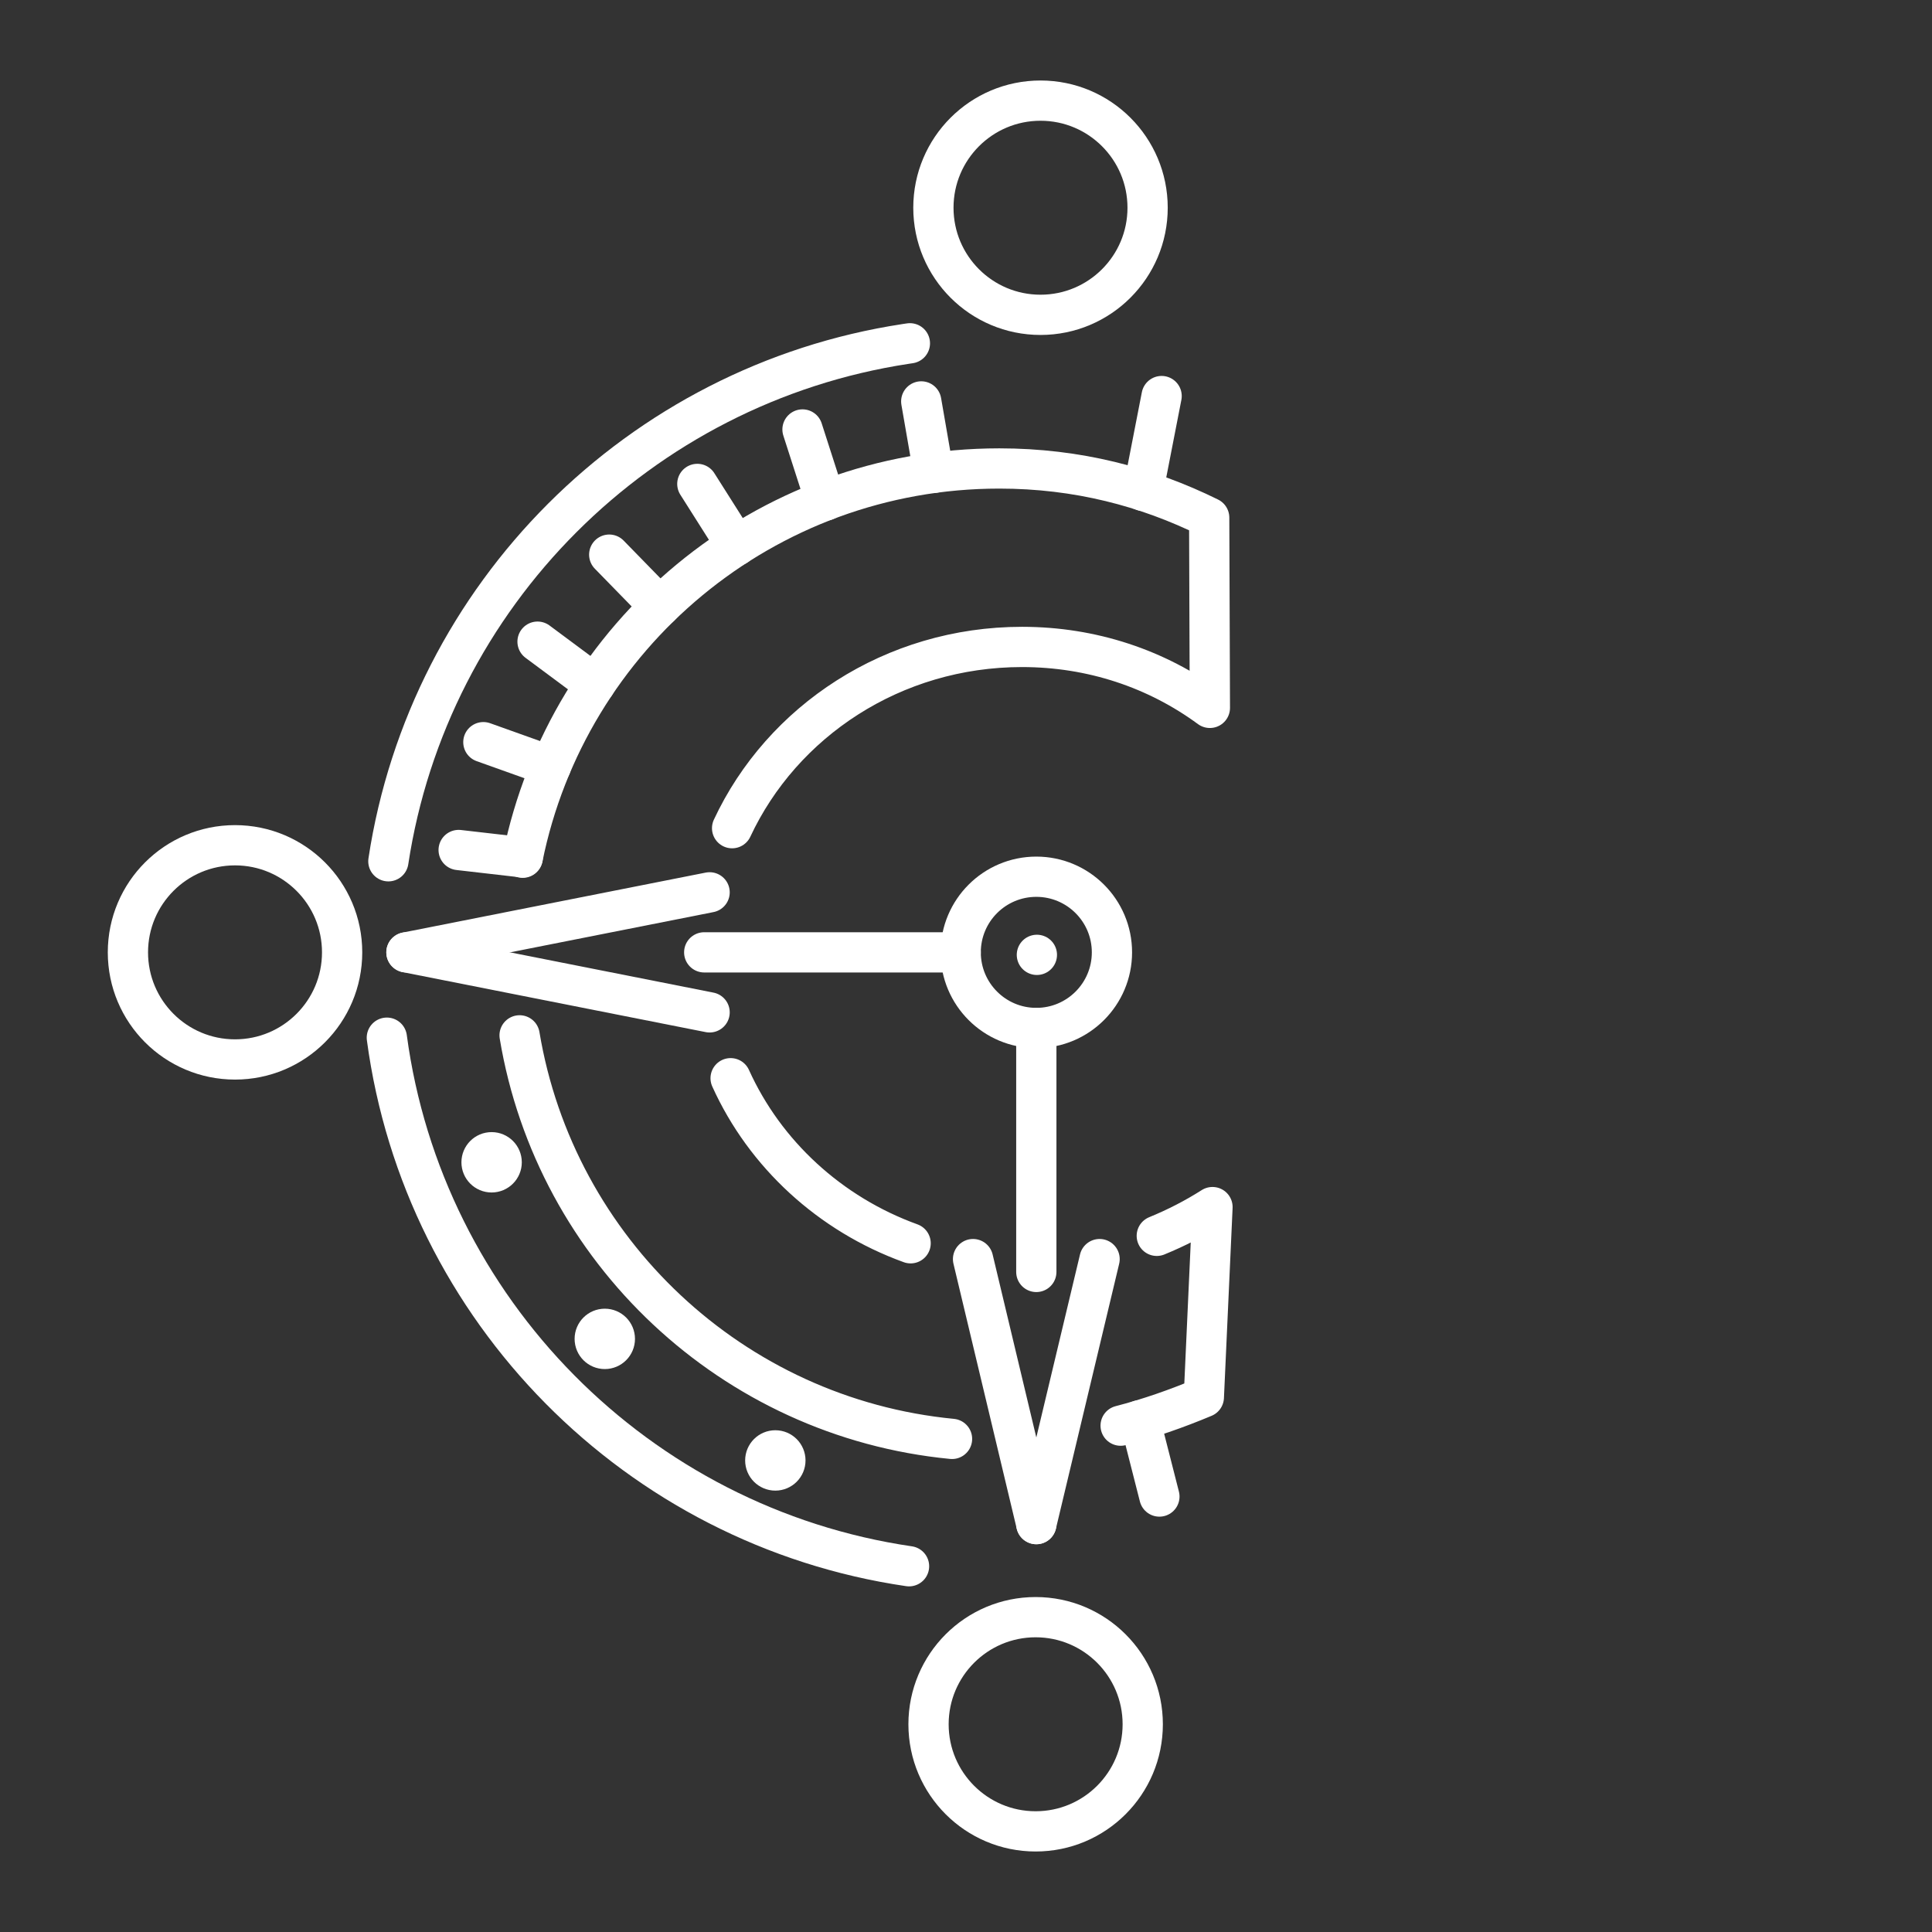 <?xml version="1.0" encoding="UTF-8" standalone="no"?>
<svg
   width="48"
   height="48"
   version="1.1"
   viewBox="0 0 48 48"
   id="svg889"
   sodipodi:docname="chrono_trigger.svg"
   inkscape:version="1.1.1 (3bf5ae0d25, 2021-09-20)"
   xmlns:inkscape="http://www.inkscape.org/namespaces/inkscape"
   xmlns:sodipodi="http://sodipodi.sourceforge.net/DTD/sodipodi-0.dtd"
   xmlns="http://www.w3.org/2000/svg"
   xmlns:svg="http://www.w3.org/2000/svg">
  <rect x="0" y="0" width="48" height="48" fill="#333333" stroke="none"/>
  <sodipodi:namedview
     id="namedview891"
     pagecolor="#505050"
     bordercolor="#eeeeee"
     borderopacity="1"
     inkscape:pageshadow="0"
     inkscape:pageopacity="0"
     inkscape:pagecheckerboard="0"
     showgrid="false"
     inkscape:zoom="8"
     inkscape:cx="5.1875"
     inkscape:cy="28.6875"
     inkscape:window-width="1914"
     inkscape:window-height="1055"
     inkscape:window-x="0"
     inkscape:window-y="19"
     inkscape:window-maximized="1"
     inkscape:current-layer="svg889" />
  <defs
     id="defs823">
    <style
       id="style821">.a{fill:none;stroke:#fff;stroke-linecap:round;stroke-linejoin:round;}</style>
  </defs>
  <g
     id="g1150">
    <path
       d="m 12.909,25.723 c 0.89,5.343 5.286,9.5 10.744,10.026 m 4.189,-0.329 c 0.705,-0.182 1.389,-0.422 2.067,-0.706 l 0.215,-4.724 c -0.429,0.273 -0.894,0.514 -1.384,0.714 m -6.116,0.185 c -2.002,-0.725 -3.619,-2.214 -4.472,-4.101 m 0.037,-6.212 c 1.239,-2.655 3.998,-4.503 7.203,-4.503 1.739,0 3.346,0.544 4.667,1.514 l -0.017,-4.727 c -1.553,-0.767 -3.28,-1.221 -5.214,-1.221 -5.847,0 -10.724,4.153 -11.842,9.671"
       id="path825"
       style="fill:none;stroke:#ffffff;stroke-linecap:round;stroke-linejoin:round" />
    <circle
       cx="25.747"
       cy="23.661"
       r="1.879"
       stop-color="#000000"
       style="fill:none;stroke:#ffffff;stroke-linecap:round;stroke-linejoin:round;paint-order:markers fill stroke"
       id="circle827" />
    <path
       d="m 25.747,25.54 v 6.061"
       id="path829"
       style="fill:none;stroke:#ffffff;stroke-linecap:round;stroke-linejoin:round" />
    <path
       d="M 23.868,23.661 H 17.496"
       id="path831"
       style="fill:none;stroke:#ffffff;stroke-linecap:round;stroke-linejoin:round" />
    <path
       d="m 22.585,38.913 c -6.746,-0.987 -12.067,-6.361 -12.974,-13.132 m 0.038,-4.383 c 1.005,-6.617 6.234,-11.846 12.851,-12.853 0.035,-0.005 0.071,-0.011 0.106,-0.016"
       stop-color="#000000"
       style="fill:none;stroke:#ffffff;stroke-linecap:round;stroke-linejoin:round;paint-order:markers fill stroke"
       id="path833" />
    <path
       d="m 25.761,23.723 v 4e-6"
       stop-color="#000000"
       style="fill:none;stroke:#ffffff;stroke-linecap:round;stroke-linejoin:round;paint-order:markers fill stroke"
       id="path835" />
    <circle
       cx="25.851"
       cy="5.161"
       r="2.661"
       stop-color="#000000"
       style="fill:none;stroke:#ffffff;stroke-linecap:round;stroke-linejoin:round;paint-order:markers fill stroke"
       id="circle837" />
    <circle
       cx="25.73"
       cy="42.839"
       r="2.661"
       stop-color="#000000"
       style="fill:none;stroke:#ffffff;stroke-linecap:round;stroke-linejoin:round;paint-order:markers fill stroke"
       id="circle839" />
    <circle
       cx="5.839"
       cy="23.661"
       r="2.661"
       stop-color="#000000"
       style="fill:none;stroke:#ffffff;stroke-linecap:round;stroke-linejoin:round;paint-order:markers fill stroke"
       id="circle841" />
    <g
       id="g851"
       transform="translate(-6.289,-0.512)"
       style="fill:none;stroke:#ffffff;stroke-linecap:round;stroke-linejoin:round">
      <path
         d="m 16.387,24.173 7.532,1.491"
         id="path843" />
      <path
         d="m 16.387,24.173 7.532,-1.491"
         id="path845" />
      <path
         d="M 32.036,38.378 30.464,31.794"
         id="path847" />
      <path
         d="m 32.036,38.378 1.572,-6.584"
         id="path849" />
    </g>
    <path
       d="m 23.196,11.749 -0.308,-1.776"
       id="path855"
       style="fill:none;stroke:#ffffff;stroke-linecap:round" />
    <path
       d="m 20.506,12.436 -0.568,-1.766"
       id="path857"
       style="fill:none;stroke:#ffffff;stroke-linecap:round" />
    <path
       d="m 18.296,13.556 -0.971,-1.533"
       id="path859"
       style="fill:none;stroke:#ffffff;stroke-linecap:round" />
    <path
       d="m 14.783,17.003 -1.428,-1.061"
       id="path861"
       style="fill:none;stroke:#ffffff;stroke-linecap:round" />
    <path
       d="M 13.686,19.038 12.009,18.439"
       id="path863"
       style="fill:none;stroke:#ffffff;stroke-linecap:round" />
    <path
       d="M 12.987,21.301 11.395,21.118"
       id="path865"
       style="fill:none;stroke:#ffffff;stroke-linecap:round" />
    <ellipse
       cx="12.214"
       cy="28.877"
       rx="0.37"
       ry="0.37"
       stop-color="#000000"
       style="fill:#ffffff;stroke:#ffffff;stroke-width:0.76;stroke-linecap:round;stroke-linejoin:round;paint-order:markers fill stroke"
       id="ellipse871" />
    <ellipse
       cx="15.026"
       cy="33.264"
       rx="0.37"
       ry="0.37"
       stop-color="#000000"
       style="fill:#ffffff;stroke:#ffffff;stroke-width:0.76;stroke-linecap:round;stroke-linejoin:round;paint-order:markers fill stroke"
       id="ellipse873" />
    <ellipse
       cx="19.263"
       cy="36.284"
       rx="0.37"
       ry="0.37"
       stop-color="#000000"
       style="fill:#ffffff;stroke:#ffffff;stroke-width:0.76;stroke-linecap:round;stroke-linejoin:round;paint-order:markers fill stroke"
       id="ellipse875" />
    <path
       d="m 16.394,15.069 -1.258,-1.289"
       id="path879"
       style="fill:none;stroke:#ffffff;stroke-linecap:round" />
    <path
       d="m 28.322,35.286 0.483,1.895"
       id="path881"
       style="fill:none;stroke:#ffffff;stroke-linecap:round" />
    <path
       d="m 28.401,12.195 0.459,-2.355"
       id="path883"
       style="fill:none;stroke:#ffffff;stroke-linecap:round" />
  </g>
</svg>
